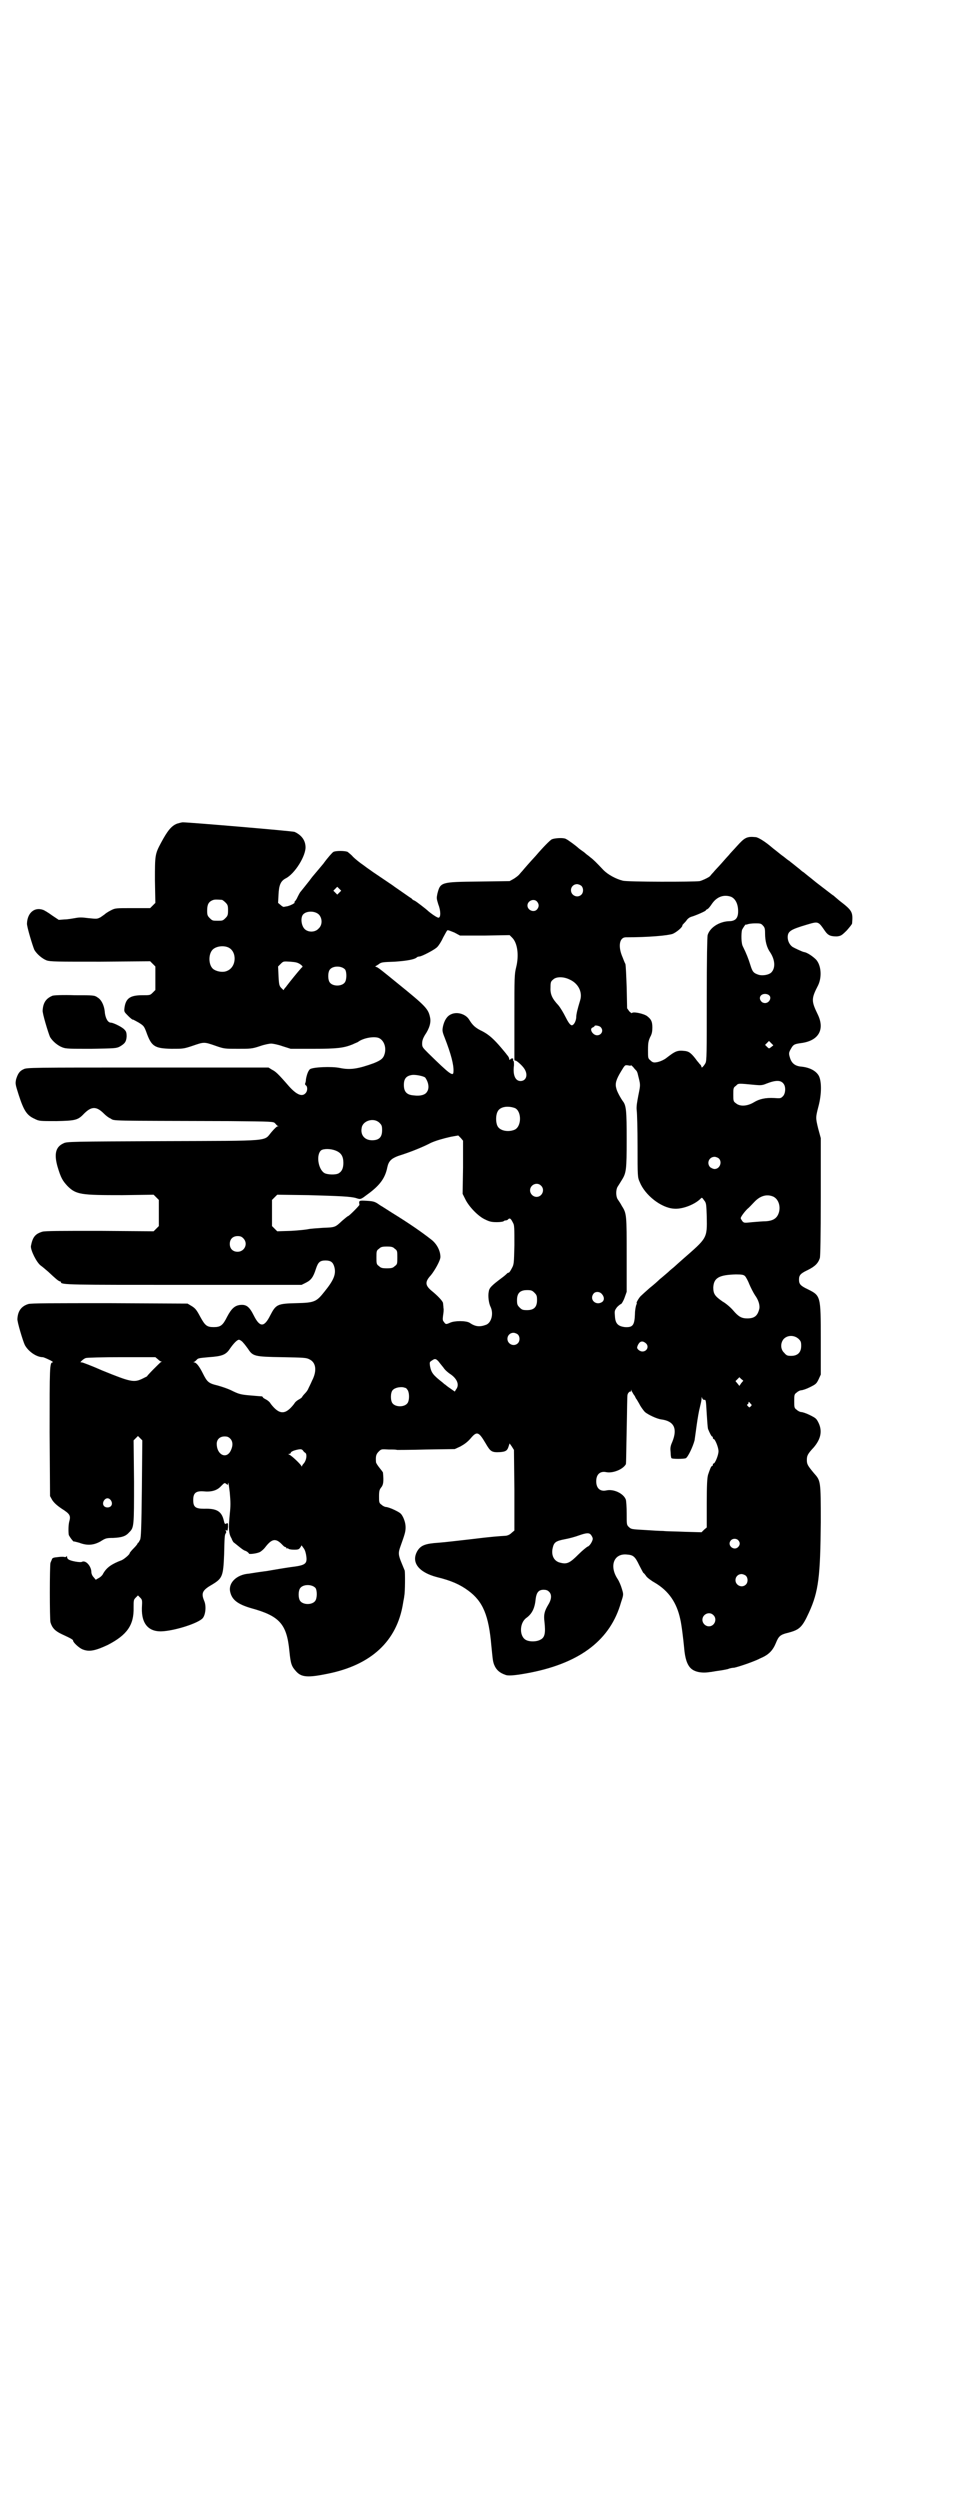 <?xml version="1.0" standalone="no"?>
<!DOCTYPE svg PUBLIC "-//W3C//DTD SVG 20010904//EN"
 "http://www.w3.org/TR/2001/REC-SVG-20010904/DTD/svg10.dtd">
<svg version="1.0" xmlns="http://www.w3.org/2000/svg"
 width="1111pt" height="2870pt" viewBox="0 0 1111 2870"
 preserveAspectRatio="xMidYMid meet">
<g transform="translate(0,2870) scale(0.5,-0.5)"
fill="#000000" stroke="none">
<path d="M407 3849 c-13 -5 -22 -16 -37 -44 -14 -26 -14 -29 -14 -86 l1 -52
-6 -6 -6 -6 -40 0 c-40 0 -40 0 -50 -5 -6 -3 -12 -7 -13 -8 -2 -2 -7 -5 -11
-8 -8 -4 -8 -4 -28 -2 -15 2 -21 2 -31 0 -6 -1 -17 -3 -24 -3 l-13 -1 -15 10
c-8 6 -18 12 -21 13 -20 7 -36 -7 -37 -31 -1 -6 13 -52 17 -61 6 -10 18 -20
28 -24 9 -3 23 -3 124 -3 l114 1 6 -6 6 -6 0 -27 0 -27 -6 -6 c-6 -6 -6 -6
-24 -6 -28 0 -38 -7 -41 -29 -1 -9 -1 -9 9 -19 5 -5 10 -9 11 -8 0 0 6 -3 13
-7 11 -7 12 -8 17 -21 12 -34 19 -38 58 -39 27 0 28 0 49 7 26 9 26 9 52 0 20
-7 21 -7 52 -7 28 0 32 0 50 6 11 4 23 6 26 6 3 0 15 -2 26 -6 l19 -6 52 0
c55 0 70 2 90 10 6 3 12 5 13 6 12 9 36 13 47 9 12 -5 18 -21 14 -36 -3 -11
-8 -15 -25 -22 -36 -13 -54 -16 -78 -11 -19 4 -63 2 -69 -3 -4 -4 -7 -12 -9
-23 0 -4 -1 -8 -2 -10 0 -1 0 -3 2 -4 4 -3 4 -13 -1 -18 -8 -9 -21 -3 -38 16
-26 30 -31 34 -39 38 l-8 5 -278 0 c-266 0 -278 0 -285 -4 -9 -4 -13 -10 -17
-23 -2 -10 -2 -11 6 -36 12 -37 19 -47 37 -55 10 -5 11 -5 50 -5 43 1 49 2 63
17 9 9 16 13 23 13 7 0 14 -4 23 -13 4 -4 10 -9 15 -11 10 -6 -10 -5 274 -6
99 -1 100 -1 104 -5 2 -2 4 -5 6 -6 3 -1 3 -1 0 -1 -2 0 -8 -6 -14 -13 -19
-22 5 -20 -249 -21 -210 -1 -222 -1 -229 -5 -18 -8 -22 -24 -14 -53 8 -27 12
-33 23 -45 20 -20 31 -21 126 -21 l72 1 6 -6 6 -6 0 -30 0 -30 -6 -6 -6 -6
-124 1 c-89 0 -126 0 -132 -2 -16 -5 -22 -12 -26 -33 -1 -9 13 -38 23 -45 3
-2 10 -8 17 -14 17 -16 24 -22 27 -22 1 0 2 -1 2 -2 0 -6 22 -6 285 -6 l268 0
10 5 c12 6 17 13 23 32 5 15 9 19 22 19 12 0 17 -4 20 -14 5 -17 -1 -31 -22
-57 -19 -24 -23 -26 -65 -27 -44 -1 -47 -3 -60 -28 -14 -28 -24 -28 -38 0 -10
20 -17 25 -30 24 -13 -1 -21 -8 -31 -27 -10 -20 -15 -24 -31 -24 -16 0 -20 4
-31 24 -8 15 -11 19 -19 24 l-10 6 -179 1 c-130 0 -181 0 -187 -2 -16 -5 -24
-16 -25 -34 -1 -6 13 -52 17 -60 8 -15 27 -28 41 -28 2 0 9 -3 15 -6 7 -3 10
-6 8 -6 -7 0 -7 -11 -7 -161 l1 -146 5 -9 c4 -6 10 -12 22 -20 19 -12 21 -16
17 -30 -2 -8 -2 -23 -1 -30 2 -5 12 -18 12 -15 0 0 5 -1 12 -3 18 -7 33 -6 49
3 11 7 13 8 29 8 21 1 29 4 37 13 11 11 11 13 11 116 l-1 95 5 5 c3 3 5 5 5 5
0 0 2 -2 5 -5 l5 -5 -1 -111 c-1 -92 -2 -112 -4 -117 -2 -4 -4 -7 -4 -7 -1 0
-2 -1 -2 -2 0 -1 -4 -6 -9 -11 -5 -5 -9 -10 -9 -11 0 -3 -12 -13 -18 -16 -24
-9 -35 -17 -43 -31 -1 -3 -6 -8 -10 -10 l-7 -4 -5 6 c-3 3 -5 8 -5 11 0 14
-13 29 -22 24 -3 -2 -27 2 -31 6 -2 1 -3 4 -3 6 0 2 -1 2 -1 1 -1 -2 -3 -2 -4
-2 -2 1 -9 1 -16 0 -11 -1 -13 -2 -14 -6 -1 -2 -2 -5 -3 -7 -2 -7 -2 -129 0
-137 4 -13 11 -20 26 -27 24 -11 26 -13 26 -15 0 -4 14 -17 22 -20 15 -6 29
-3 57 10 45 23 61 46 60 86 0 17 0 18 5 23 3 3 5 5 5 5 0 0 2 -2 5 -5 5 -5 5
-6 4 -24 -1 -38 17 -57 52 -53 29 3 73 17 86 28 8 6 11 29 5 42 -7 17 -4 24
17 36 25 15 27 19 29 70 1 40 1 45 4 49 1 1 1 4 0 5 -1 3 -1 3 2 1 2 -1 2 0 3
8 0 9 0 10 -4 8 -3 -2 -4 -1 -6 8 -5 20 -16 27 -45 26 -20 0 -25 4 -25 20 0
16 6 21 23 20 19 -2 32 2 41 12 8 8 8 8 12 5 4 -3 4 -3 4 2 1 3 2 -6 4 -22 2
-22 2 -31 0 -49 -3 -31 -3 -45 4 -56 2 -6 5 -10 6 -10 0 0 5 -4 10 -8 5 -4 12
-10 17 -11 4 -2 7 -5 7 -6 0 -2 19 0 26 4 3 2 8 6 11 10 16 21 25 22 40 6 3
-3 5 -5 7 -5 1 0 2 -1 2 -2 0 -1 1 -2 2 -1 1 1 2 0 3 -1 1 -1 6 -2 13 -2 10 0
11 1 14 5 l3 5 5 -7 c3 -4 5 -11 6 -19 2 -17 -3 -20 -36 -24 -14 -2 -38 -6
-55 -9 -16 -2 -35 -5 -41 -6 -28 -2 -48 -21 -43 -42 4 -18 17 -28 47 -37 66
-18 83 -36 89 -99 3 -30 5 -35 16 -47 12 -13 27 -14 71 -5 101 20 160 75 174
161 1 7 3 15 3 18 2 9 2 53 1 58 -1 2 -4 10 -7 17 -8 19 -8 24 -3 38 10 28 12
34 12 44 0 8 -2 15 -5 22 -5 10 -6 11 -20 18 -8 4 -17 7 -20 7 -2 0 -7 2 -10
5 -6 4 -6 6 -6 19 0 13 1 16 5 21 5 6 6 14 4 34 0 1 -4 6 -8 11 -4 5 -8 11 -8
13 -1 13 0 18 6 24 6 6 6 6 23 5 10 0 18 0 19 -1 0 0 31 0 67 1 l66 1 13 6 c9
5 16 10 23 18 15 18 19 16 35 -11 11 -19 14 -21 33 -20 14 1 17 4 20 14 l2 6
5 -7 5 -8 1 -92 0 -93 -6 -5 c-4 -4 -8 -6 -13 -7 -16 -1 -33 -2 -81 -8 -27 -3
-60 -7 -74 -8 -31 -2 -41 -6 -49 -19 -15 -26 3 -49 45 -60 33 -8 53 -17 72
-31 34 -25 47 -57 53 -126 3 -29 3 -34 6 -43 5 -13 13 -20 28 -25 8 -2 26 0
57 6 115 23 183 76 207 161 6 18 6 18 2 31 -2 7 -6 17 -10 23 -19 29 -9 58 20
56 16 -1 20 -4 30 -25 4 -8 8 -15 9 -17 2 -1 5 -5 7 -8 2 -3 11 -10 20 -15 32
-19 50 -46 58 -83 3 -12 7 -45 9 -66 2 -25 7 -39 15 -47 9 -9 26 -12 44 -9 3
0 12 2 20 3 8 1 18 3 22 4 4 2 11 3 14 3 10 2 46 14 61 22 19 8 28 18 35 35 6
15 10 19 27 23 27 7 33 12 49 47 22 48 26 83 27 207 0 96 0 95 -16 113 -14 17
-16 20 -16 30 0 10 2 14 16 29 16 19 20 37 11 56 -5 10 -6 11 -20 18 -8 4 -17
7 -20 7 -2 0 -7 2 -10 5 -6 4 -6 6 -6 20 0 14 0 16 6 20 3 3 8 5 10 5 3 0 12
3 20 7 14 7 15 8 20 18 l5 11 0 81 c0 100 0 100 -30 115 -17 8 -20 12 -20 22
0 10 3 14 20 22 16 8 24 15 28 28 1 5 2 46 2 141 l0 134 -6 22 c-6 25 -6 25 1
52 7 27 7 55 1 68 -6 12 -21 20 -40 22 -14 1 -22 7 -26 18 -4 12 -4 14 2 24 5
9 8 10 22 12 41 5 56 31 39 66 -15 31 -15 36 1 67 9 19 7 46 -5 59 -7 7 -20
16 -27 17 -3 0 -24 10 -27 12 -7 5 -11 14 -11 22 0 14 7 18 44 29 27 8 26 8
42 -15 7 -10 13 -12 27 -12 9 1 11 2 23 14 6 7 12 14 12 16 2 26 1 29 -29 52
-7 6 -13 11 -14 12 -1 0 -12 9 -24 18 -12 9 -22 17 -23 18 -1 1 -5 4 -10 8 -5
4 -10 8 -11 9 -2 1 -6 4 -9 7 -4 3 -10 8 -15 12 -4 3 -9 7 -10 8 -1 0 -7 5
-12 9 -6 4 -14 11 -18 14 -4 3 -9 7 -10 8 -14 12 -31 23 -37 23 -20 2 -25 -1
-43 -21 -8 -9 -16 -17 -18 -20 -2 -2 -10 -11 -17 -19 -7 -8 -16 -17 -19 -21
-4 -4 -7 -8 -7 -8 -2 -3 -17 -10 -24 -12 -14 -2 -167 -2 -177 1 -16 4 -34 14
-44 24 -17 18 -24 25 -31 30 -3 3 -8 6 -10 8 -2 2 -6 5 -9 7 -3 2 -7 5 -8 6
-4 4 -24 19 -29 21 -5 3 -25 2 -32 -1 -4 -2 -20 -18 -37 -38 -13 -14 -27 -30
-31 -35 -3 -3 -6 -7 -8 -9 -2 -2 -7 -6 -12 -9 l-9 -5 -71 -1 c-87 -1 -88 -1
-95 -28 -2 -10 -2 -11 2 -24 6 -15 6 -30 1 -31 -3 -1 -21 12 -26 17 -2 2 -25
20 -29 22 -3 1 -6 3 -7 5 -2 1 -12 8 -22 15 -10 7 -19 13 -20 14 -1 1 -12 8
-25 17 -13 9 -24 16 -25 17 -1 1 -9 6 -18 13 -9 6 -20 15 -25 20 -4 5 -10 9
-12 11 -6 3 -28 3 -33 0 -2 -1 -13 -13 -23 -27 -11 -13 -20 -24 -21 -25 -1 -1
-6 -7 -11 -14 -12 -15 -15 -19 -20 -25 -2 -2 -5 -8 -7 -12 -2 -5 -5 -9 -6 -10
-1 -1 -2 -2 -1 -3 1 -2 -12 -8 -18 -9 -2 0 -5 -1 -6 -1 -1 -1 -5 1 -8 4 l-6 5
1 19 c1 22 5 31 16 37 21 10 48 53 46 74 -1 15 -10 26 -25 33 -5 2 -242 22
-257 22 -3 0 -9 -2 -13 -3z m929 -143 c5 -5 5 -15 0 -20 -9 -9 -24 -2 -24 10
0 8 6 14 14 14 3 0 8 -2 10 -4z m-556 -15 l-5 -5 -4 4 -5 5 4 4 5 5 4 -4 5 -5
-4 -4z m900 -10 c11 -5 17 -19 16 -37 -1 -13 -7 -19 -21 -19 -23 -1 -44 -15
-49 -32 -1 -6 -2 -52 -2 -148 0 -125 0 -140 -3 -146 -4 -7 -9 -12 -9 -9 0 1
-1 3 -2 5 -2 1 -5 6 -8 9 -13 18 -19 22 -28 23 -18 2 -22 0 -44 -17 -4 -3 -14
-8 -22 -9 -6 -1 -9 0 -13 4 -6 5 -6 5 -6 24 0 17 1 21 5 30 4 7 5 13 5 22 0
14 -3 19 -12 26 -8 6 -33 11 -35 7 0 -1 -3 1 -6 4 l-5 7 -1 48 c-1 27 -2 51
-3 54 -2 3 -5 12 -8 19 -9 23 -5 42 9 42 53 0 97 4 108 8 9 4 22 15 22 19 0 1
1 3 2 3 0 1 4 4 7 8 3 5 8 8 11 9 8 2 34 13 34 15 0 1 2 2 4 3 2 1 6 6 10 12
11 16 27 22 44 16z m-1170 -7 c1 0 5 -3 8 -6 5 -5 6 -7 6 -18 0 -11 -1 -13 -6
-18 -6 -6 -7 -6 -18 -6 -11 0 -12 0 -18 6 -5 5 -6 7 -6 17 0 14 3 20 12 24 5
2 8 2 22 1z m724 -4 c5 -6 5 -12 0 -18 -7 -8 -22 -2 -22 9 0 11 15 17 22 9z
m-501 -30 c8 -9 8 -24 -1 -32 -8 -9 -24 -9 -32 -1 -8 8 -10 27 -3 34 8 8 27 8
36 -1z m1020 -25 c4 -4 5 -7 5 -18 0 -18 4 -33 12 -44 11 -17 12 -35 3 -45 -5
-6 -20 -9 -30 -6 -12 4 -14 7 -19 23 -4 13 -9 26 -17 42 -4 7 -4 29 -2 38 2 4
9 15 9 12 0 0 2 0 4 1 3 1 10 2 17 2 11 0 14 0 18 -5z m-639 -23 l57 1 6 -6
c12 -12 16 -40 9 -68 -4 -16 -4 -24 -4 -111 0 -52 0 -97 0 -100 0 -2 1 -4 2
-3 2 1 16 -11 21 -19 9 -14 4 -28 -9 -28 -12 0 -18 14 -15 36 0 5 0 10 -1 10
-1 0 -1 1 -1 3 2 4 -5 4 -7 0 -1 -1 -2 0 -2 2 0 2 -2 6 -5 9 -2 3 -8 10 -13
16 -17 20 -28 30 -43 38 -17 8 -23 14 -31 27 -8 13 -28 19 -42 12 -9 -4 -15
-14 -18 -27 -2 -10 -2 -12 4 -27 14 -36 21 -62 20 -77 0 -13 -8 -7 -58 42 -13
13 -14 14 -14 22 0 7 2 12 6 19 11 16 15 30 12 42 -4 19 -11 26 -74 77 -38 31
-42 34 -47 37 l-5 2 8 5 c6 5 9 5 37 6 28 2 47 5 52 11 1 0 3 1 5 1 5 0 36 16
41 22 3 3 9 12 13 21 5 9 9 17 10 17 2 1 8 -2 16 -5 l13 -7 57 0z m-590 -27
c21 -9 20 -45 -2 -54 -10 -5 -28 -1 -34 6 -9 10 -9 32 0 42 7 8 24 11 36 6z
m166 -39 c3 -2 6 -5 5 -6 -2 -1 -16 -18 -28 -33 -3 -4 -8 -10 -10 -13 -3 -3
-5 -6 -5 -7 0 -1 -2 1 -5 4 -5 5 -6 7 -7 28 l-1 22 6 6 c6 6 6 6 22 5 13 -1
17 -2 23 -6z m103 -12 c4 -6 4 -24 -1 -30 -7 -9 -27 -9 -34 0 -5 6 -5 24 0 30
7 9 27 9 35 0z m516 -23 c20 -9 30 -29 24 -48 -6 -20 -9 -31 -9 -40 -1 -9 -6
-17 -10 -17 -4 0 -9 8 -15 20 -4 8 -11 20 -16 26 -15 16 -19 26 -18 42 0 11 1
13 6 17 7 7 24 7 38 0z m458 -36 c7 -5 1 -18 -9 -18 -3 0 -6 1 -8 3 -8 8 -3
18 8 18 3 0 7 -1 9 -3z m-387 -73 c8 -8 2 -19 -8 -19 -10 0 -19 15 -10 18 2 1
4 2 4 3 0 3 11 1 14 -2z m392 -46 c-5 -4 -5 -4 -10 1 l-4 4 4 4 5 5 5 -5 5 -5
-5 -4z m-322 -42 c0 1 2 -1 5 -4 3 -4 6 -7 7 -8 1 -1 2 -3 3 -6 7 -28 7 -25 2
-50 -3 -16 -5 -26 -4 -35 1 -7 2 -44 2 -83 0 -69 0 -71 5 -82 12 -30 49 -59
78 -61 19 -2 48 9 62 23 3 3 3 3 8 -4 5 -6 5 -9 6 -37 1 -51 1 -49 -55 -98 -9
-8 -17 -15 -19 -17 -2 -2 -9 -7 -15 -13 -6 -5 -15 -13 -19 -16 -4 -4 -14 -13
-23 -20 -9 -8 -18 -16 -21 -19 -4 -4 -11 -16 -9 -16 1 0 0 -2 -1 -4 -1 -3 -3
-12 -3 -21 -1 -26 -5 -31 -23 -30 -16 2 -22 8 -23 25 -1 12 -1 13 5 21 4 4 8
7 9 7 1 0 5 6 8 14 l5 14 0 84 c0 92 0 96 -11 113 -3 6 -8 13 -10 16 -4 7 -4
21 0 28 2 3 7 11 10 16 10 16 11 23 11 93 0 66 -1 78 -9 88 -5 7 -14 23 -15
30 -3 10 0 20 11 38 9 15 9 15 16 14 4 -1 7 -1 7 0z m-473 -28 c8 -11 10 -25
4 -33 -4 -7 -16 -10 -30 -8 -16 1 -23 8 -23 24 0 15 6 21 19 23 9 1 27 -3 30
-6z m824 -15 c5 -7 4 -22 -2 -28 -5 -5 -6 -5 -20 -4 -20 1 -34 -2 -47 -10 -15
-9 -32 -10 -41 -2 -6 4 -6 6 -6 20 0 14 0 16 6 20 6 6 3 6 45 2 11 -1 16 -1
25 3 23 9 34 8 40 -1z m-618 -55 c16 -7 16 -43 -1 -50 -15 -6 -34 -2 -39 9 -4
8 -4 24 0 32 5 12 23 15 40 9z m-311 -34 c5 -5 6 -7 6 -17 0 -16 -7 -23 -23
-23 -17 0 -27 12 -24 28 2 17 28 25 41 12z m192 -102 l-1 -61 6 -12 c8 -17 30
-40 46 -47 10 -5 15 -6 27 -6 7 0 14 1 15 2 1 1 3 2 5 2 2 0 5 1 6 3 4 3 6 1
11 -9 3 -5 3 -12 3 -51 -1 -42 -1 -44 -6 -53 -3 -6 -6 -10 -7 -10 -2 0 -3 -1
-3 -1 -1 -1 -6 -6 -13 -11 -24 -18 -29 -23 -30 -32 -2 -9 0 -26 4 -34 8 -16 2
-38 -11 -42 -14 -5 -24 -4 -37 5 -8 5 -35 5 -45 0 -9 -4 -10 -4 -14 2 -3 3 -3
6 -2 14 1 6 2 14 1 18 0 4 -1 10 -1 11 0 4 -12 17 -27 29 -14 12 -15 20 -1 35
9 11 22 34 22 42 0 14 -8 30 -21 40 -23 18 -52 38 -91 62 -8 5 -20 13 -27 17
-11 8 -14 9 -30 10 -18 1 -19 1 -17 -9 0 -2 -24 -26 -26 -26 -1 0 -7 -5 -14
-11 -16 -15 -16 -15 -44 -16 -14 -1 -29 -2 -33 -3 -4 -1 -22 -3 -40 -4 l-32
-1 -6 6 -6 6 0 30 0 30 6 6 6 6 72 -1 c70 -2 98 -3 110 -7 9 -3 10 -3 23 7 31
22 43 39 48 64 3 14 9 20 25 26 29 9 58 21 75 30 11 5 28 10 46 14 l17 3 6 -6
5 -6 0 -61z m-292 38 c12 -5 17 -13 17 -28 0 -13 -4 -20 -11 -24 -7 -4 -27 -3
-33 1 -14 9 -19 42 -7 52 6 4 22 4 34 -1z m880 -18 c8 -8 2 -24 -10 -24 -3 0
-7 2 -10 4 -9 9 -3 24 10 24 3 0 8 -2 10 -4z m-409 -62 c10 -9 3 -26 -10 -26
-8 0 -15 7 -15 15 0 13 16 20 25 11z m533 -25 c12 -5 18 -21 14 -36 -4 -14
-13 -20 -31 -21 -5 0 -19 -1 -30 -2 -19 -2 -19 -2 -23 2 -2 3 -4 6 -4 7 0 3 8
14 15 21 5 4 11 11 16 16 13 14 28 19 43 13z m-1217 -96 c12 -12 3 -31 -13
-31 -11 0 -18 7 -18 18 0 11 7 18 18 18 6 0 9 -1 13 -5z m348 -24 c6 -4 6 -6
6 -20 0 -14 0 -16 -6 -20 -4 -4 -7 -5 -18 -5 -11 0 -14 1 -18 5 -6 4 -6 6 -6
20 0 14 0 16 6 20 4 4 7 5 18 5 11 0 14 -1 18 -5z m805 -63 c2 -2 7 -11 10
-19 3 -7 9 -19 13 -25 8 -11 11 -22 10 -30 -4 -17 -11 -23 -28 -23 -13 0 -20
4 -32 18 -5 6 -16 16 -25 21 -17 12 -21 17 -21 32 1 22 13 29 52 30 15 0 18
-1 21 -4z m-484 -38 c5 -5 6 -7 6 -17 0 -16 -7 -23 -23 -23 -10 0 -12 1 -17 6
-5 5 -6 7 -6 17 0 16 7 23 23 23 10 0 12 -1 17 -6z m154 -2 c7 -7 7 -15 2 -19
-14 -10 -31 5 -20 19 4 5 13 5 18 0z m-192 -94 c5 -5 5 -15 0 -20 -9 -9 -24
-2 -24 10 0 8 6 14 14 14 3 0 8 -2 10 -4z m645 -10 c5 -5 6 -7 6 -16 0 -15 -8
-23 -23 -23 -9 0 -11 1 -16 7 -9 8 -9 23 -1 32 9 9 24 9 34 0z m-1276 -9 c3
-3 8 -10 11 -14 11 -17 15 -18 78 -19 49 -1 56 -1 63 -5 15 -7 18 -26 6 -49
-3 -7 -7 -15 -8 -17 -1 -3 -4 -8 -8 -12 -4 -4 -7 -8 -7 -9 0 0 -3 -3 -7 -5 -4
-2 -9 -6 -11 -10 -20 -26 -34 -26 -54 0 -2 4 -7 8 -11 10 -4 2 -7 4 -7 5 0 1
-1 1 -2 2 -2 0 -13 1 -25 2 -24 2 -28 3 -46 12 -6 3 -20 8 -31 11 -21 5 -24 8
-34 28 -8 16 -15 25 -20 25 -2 0 -2 1 0 1 2 1 4 3 6 5 3 4 7 4 28 6 29 2 39 5
48 19 9 13 17 21 21 21 2 0 7 -3 10 -7z m925 -1 c8 -7 3 -19 -8 -19 -5 0 -12
5 -12 9 0 1 1 5 3 8 4 7 10 8 17 2z m-1121 -37 c3 -3 6 -5 8 -5 1 0 1 -1 -1
-1 -3 -2 -34 -33 -32 -33 0 0 -4 -2 -10 -5 -20 -10 -28 -8 -92 18 -25 11 -46
19 -48 19 -4 0 -4 0 0 4 2 2 6 5 9 6 2 1 39 2 82 2 l78 0 6 -5z m644 -4 c3 -4
8 -10 12 -15 3 -5 11 -12 16 -15 16 -11 21 -25 13 -35 l-3 -5 -10 7 c-6 4 -11
8 -12 9 -2 1 -4 3 -5 4 -23 18 -27 23 -30 39 -1 8 -1 9 4 12 7 5 9 5 15 -1z
m696 -51 l-4 -6 -4 5 -5 6 5 5 4 4 4 -4 5 -4 -5 -6z m-770 -11 c0 0 2 -2 4 -5
4 -7 4 -24 -1 -30 -7 -9 -27 -9 -34 0 -5 6 -5 24 0 30 4 5 14 8 24 7 4 -1 7
-2 7 -2z m522 -13 c1 -2 3 -4 4 -6 1 -2 2 -5 4 -7 1 -2 5 -8 8 -14 3 -5 8 -12
11 -15 7 -6 28 -16 38 -17 29 -4 37 -21 25 -51 -5 -11 -5 -15 -4 -25 0 -6 1
-12 2 -13 2 -2 28 -2 33 0 5 3 16 26 20 41 1 6 3 22 5 36 2 14 5 32 7 39 2 8
4 17 4 20 0 5 1 6 1 3 1 -3 3 -5 5 -5 4 0 4 2 6 -33 1 -15 2 -31 3 -34 4 -10
8 -17 9 -17 1 0 2 -1 2 -3 0 -2 1 -3 2 -3 3 0 11 -19 11 -28 0 -9 -8 -28 -11
-28 -1 0 -2 -1 -2 -3 0 -2 -1 -3 -2 -3 -2 0 -5 -8 -9 -20 -2 -7 -3 -23 -3 -65
l0 -56 -6 -5 -6 -6 -37 1 c-21 1 -44 1 -51 2 -7 0 -25 1 -39 2 -36 2 -34 2
-40 7 -5 5 -5 5 -5 31 0 15 -1 29 -2 32 -5 14 -28 25 -45 21 -14 -3 -23 5 -23
21 0 16 9 24 23 21 15 -3 38 6 45 18 1 1 1 36 2 79 1 43 1 79 2 81 1 4 5 8 7
7 0 -1 1 0 1 2 0 3 1 3 1 0 1 -2 3 -5 4 -7z m270 -29 c-3 -3 -3 -3 -6 0 -3 3
-3 4 -1 5 1 0 2 2 2 4 0 2 1 2 4 -2 4 -4 4 -4 1 -7z m-1196 -74 c6 -6 7 -16 1
-28 -10 -20 -32 -9 -32 16 0 10 7 17 18 17 6 0 9 -1 13 -5z m173 -33 c4 -4 2
-17 -4 -24 -2 -2 -4 -5 -4 -6 0 -2 -1 -1 -2 1 -3 5 -22 23 -27 25 -3 1 -3 2 0
2 1 0 3 1 3 2 0 3 7 6 17 8 6 1 8 1 11 -2 1 -2 4 -5 6 -6z m-447 -109 c5 -8 1
-16 -8 -16 -9 0 -13 8 -8 16 2 3 5 5 8 5 3 0 6 -2 8 -5z m1103 -79 c2 -3 4 -6
4 -9 0 -5 -7 -17 -12 -18 -2 -1 -12 -9 -21 -18 -19 -19 -26 -23 -41 -19 -15 3
-22 17 -18 34 3 13 7 16 28 20 11 2 25 6 33 9 17 6 23 6 27 1z m338 -12 c5 -5
5 -11 0 -16 -10 -10 -27 5 -16 16 4 4 12 4 16 0z m18 -82 c5 -5 5 -15 0 -20
-9 -9 -24 -2 -24 10 0 8 6 14 14 14 3 0 8 -2 10 -4z m-989 -28 c4 -6 4 -24 -1
-30 -7 -9 -27 -9 -34 0 -5 6 -5 24 0 30 7 9 27 9 35 0z m536 -8 c7 -6 7 -17
-1 -30 -9 -15 -11 -23 -9 -39 3 -27 1 -37 -10 -42 -7 -4 -22 -5 -31 -1 -17 7
-17 39 -1 51 14 10 20 23 22 45 2 14 7 20 18 20 5 0 9 -1 12 -4z m378 -54 c10
-9 3 -26 -10 -26 -8 0 -15 7 -15 15 0 13 16 20 25 11z"/>
<path d="M121 3454 c-15 -6 -22 -16 -23 -34 -1 -6 13 -52 17 -61 6 -10 18 -20
29 -24 8 -3 17 -3 66 -3 54 1 57 1 65 5 12 7 15 11 16 23 0 9 -1 12 -5 16 -5
6 -26 16 -31 16 -7 0 -12 9 -14 22 -1 17 -8 31 -17 36 -7 5 -9 5 -52 5 -28 1
-47 0 -51 -1z"/>
</g>
</svg>
